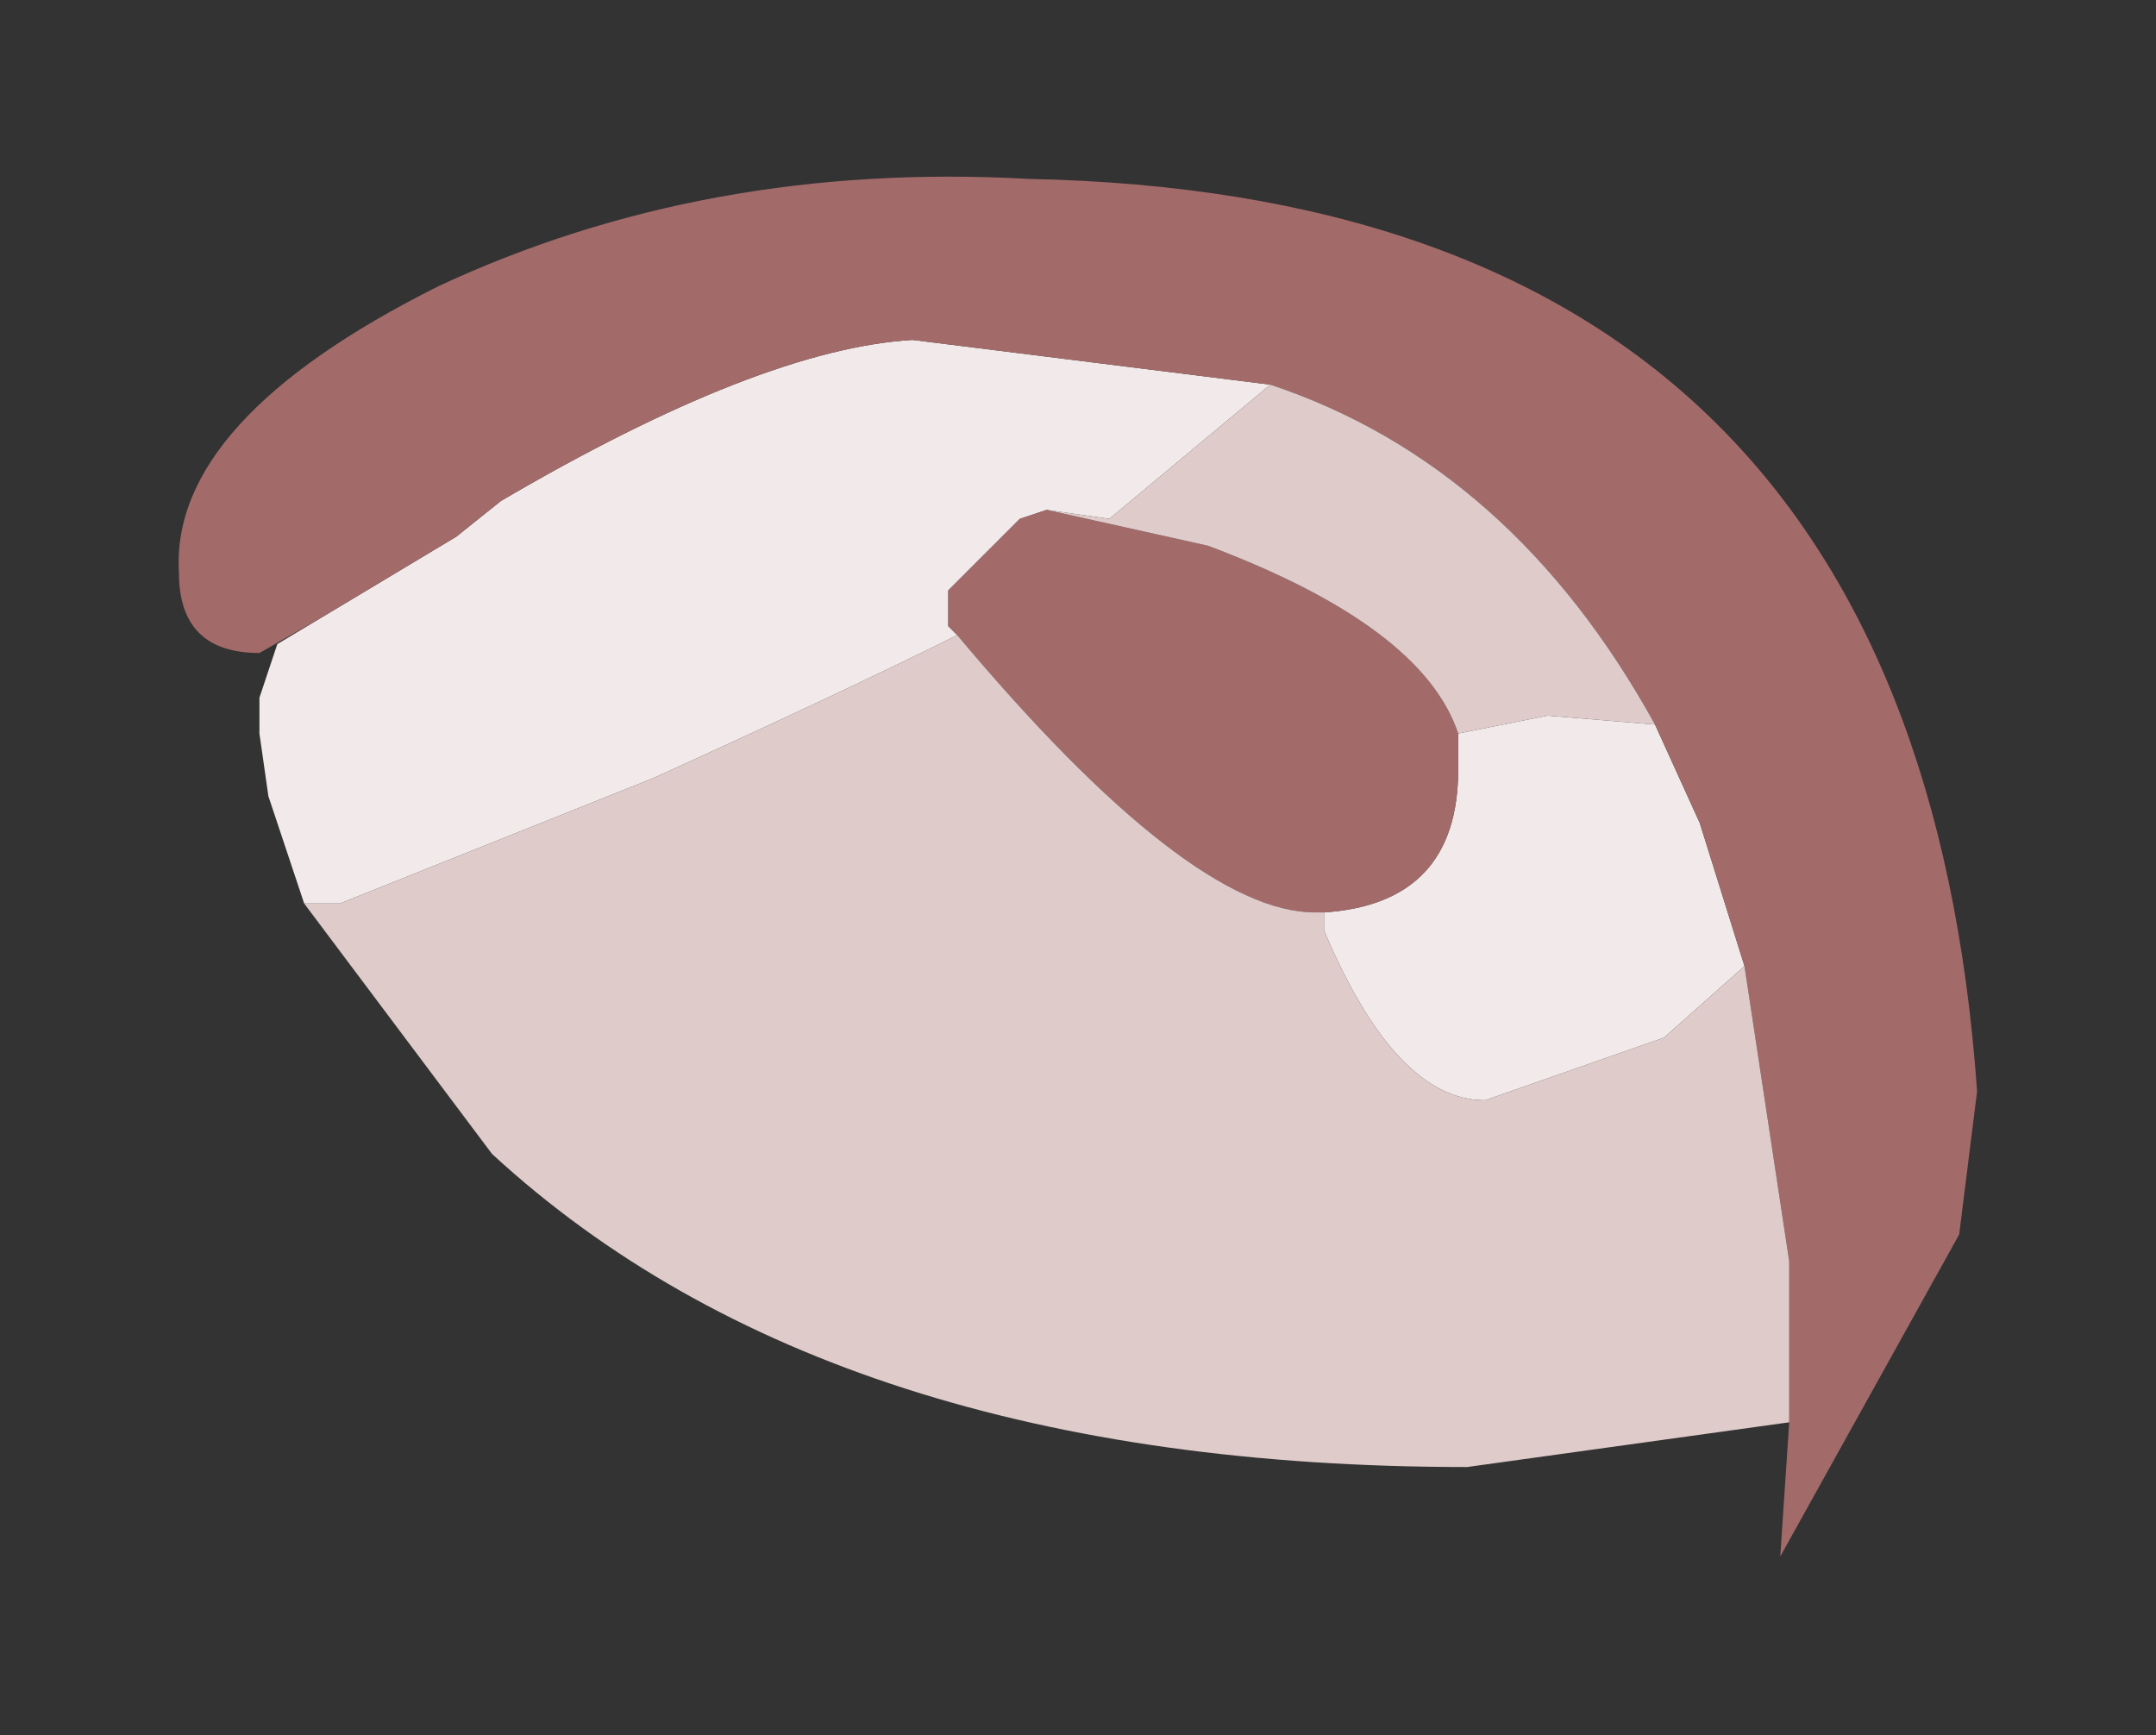 <?xml version="1.0" encoding="UTF-8" standalone="no"?>
<svg xmlns:xlink="http://www.w3.org/1999/xlink" height="9.7px" width="12.05px" xmlns="http://www.w3.org/2000/svg">
  <rect width="100%" height="100%" fill="#333333" stroke="none"/>
  <g transform="matrix(1.0, 0.0, 0.0, 1.0, 6.05, 4.85)">
    <path d="M-0.2 -2.0 L-0.35 -1.95 -0.75 -1.55 -0.75 -1.35 -0.7 -1.3 Q-1.3 -1.0 -2.4 -0.5 L-4.15 0.2 -4.35 0.2 -4.55 -0.4 -4.6 -0.75 -4.6 -0.85 -4.6 -0.95 -4.5 -1.25 -4.25 -1.4 -3.5 -1.85 -3.25 -2.05 Q-1.8 -2.9 -0.95 -2.95 L1.05 -2.7 0.15 -1.95 -0.2 -2.0 M1.35 0.25 Q2.1 0.2 2.1 -0.55 L2.1 -0.75 2.6 -0.85 3.2 -0.8 3.45 -0.25 3.7 0.55 3.25 0.95 2.25 1.3 Q1.75 1.3 1.35 0.35 L1.35 0.25" fill="#f2eaea" fill-rule="evenodd" stroke="none"/>
    <path d="M-0.2 -2.0 L0.7 -1.8 Q1.9 -1.35 2.1 -0.75 L2.1 -0.55 Q2.1 0.2 1.35 0.25 L1.3 0.25 Q0.6 0.25 -0.7 -1.3 L-0.75 -1.35 -0.75 -1.55 -0.35 -1.95 -0.2 -2.0 M3.2 -0.8 Q2.4 -2.25 1.05 -2.7 L-0.95 -2.95 Q-1.8 -2.9 -3.25 -2.05 L-3.5 -1.85 -4.25 -1.4 -4.6 -1.2 Q-5.05 -1.2 -5.05 -1.65 -5.1 -2.5 -3.6 -3.25 -2.1 -3.95 -0.3 -3.85 4.65 -3.75 5.0 1.25 L4.9 2.05 3.9 3.85 3.95 3.1 3.95 2.2 3.7 0.55 3.45 -0.25 3.2 -0.8" fill="#a36a6a" fill-rule="evenodd" stroke="none"/>
    <path d="M2.1 -0.75 Q1.9 -1.35 0.7 -1.8 L-0.2 -2.0 0.15 -1.95 1.05 -2.7 Q2.4 -2.25 3.2 -0.8 L2.6 -0.85 2.1 -0.75 M-0.7 -1.3 Q0.6 0.25 1.3 0.25 L1.35 0.25 1.35 0.35 Q1.75 1.3 2.25 1.3 L3.25 0.95 3.7 0.55 3.95 2.2 3.95 3.1 2.15 3.35 Q-1.4 3.35 -3.3 1.6 L-4.35 0.2 -4.15 0.2 -2.4 -0.5 Q-1.3 -1.0 -0.7 -1.3" fill="#e0cbcb" fill-rule="evenodd" stroke="none"/>
  </g>
</svg>
